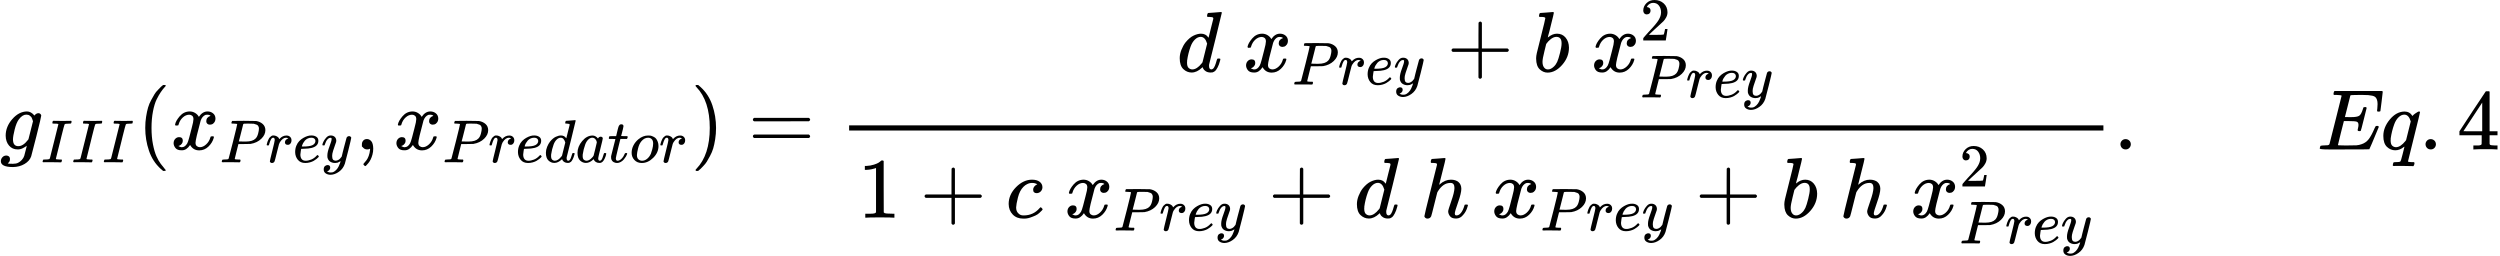 <?xml version="1.0" encoding="UTF-8" standalone="no" ?>
<svg xmlns="http://www.w3.org/2000/svg" width="526.528px" height="53.896px" viewBox="0 -1738.8 29090.6 2977.7" xmlns:xlink="http://www.w3.org/1999/xlink" style=""><defs><path id="MJX-33-TEX-I-67" d="M311 43Q296 30 267 15T206 0Q143 0 105 45T66 160Q66 265 143 353T314 442Q361 442 401 394L404 398Q406 401 409 404T418 412T431 419T447 422Q461 422 470 413T480 394Q480 379 423 152T363 -80Q345 -134 286 -169T151 -205Q10 -205 10 -137Q10 -111 28 -91T74 -71Q89 -71 102 -80T116 -111Q116 -121 114 -130T107 -144T99 -154T92 -162L90 -164H91Q101 -167 151 -167Q189 -167 211 -155Q234 -144 254 -122T282 -75Q288 -56 298 -13Q311 35 311 43ZM384 328L380 339Q377 350 375 354T369 368T359 382T346 393T328 402T306 405Q262 405 221 352Q191 313 171 233T151 117Q151 38 213 38Q269 38 323 108L331 118L384 328Z"></path><path id="MJX-33-TEX-I-49" d="M43 1Q26 1 26 10Q26 12 29 24Q34 43 39 45Q42 46 54 46H60Q120 46 136 53Q137 53 138 54Q143 56 149 77T198 273Q210 318 216 344Q286 624 286 626Q284 630 284 631Q274 637 213 637H193Q184 643 189 662Q193 677 195 680T209 683H213Q285 681 359 681Q481 681 487 683H497Q504 676 504 672T501 655T494 639Q491 637 471 637Q440 637 407 634Q393 631 388 623Q381 609 337 432Q326 385 315 341Q245 65 245 59Q245 52 255 50T307 46H339Q345 38 345 37T342 19Q338 6 332 0H316Q279 2 179 2Q143 2 113 2T65 2T43 1Z"></path><path id="MJX-33-TEX-N-28" d="M94 250Q94 319 104 381T127 488T164 576T202 643T244 695T277 729T302 750H315H319Q333 750 333 741Q333 738 316 720T275 667T226 581T184 443T167 250T184 58T225 -81T274 -167T316 -220T333 -241Q333 -250 318 -250H315H302L274 -226Q180 -141 137 -14T94 250Z"></path><path id="MJX-33-TEX-I-78" d="M52 289Q59 331 106 386T222 442Q257 442 286 424T329 379Q371 442 430 442Q467 442 494 420T522 361Q522 332 508 314T481 292T458 288Q439 288 427 299T415 328Q415 374 465 391Q454 404 425 404Q412 404 406 402Q368 386 350 336Q290 115 290 78Q290 50 306 38T341 26Q378 26 414 59T463 140Q466 150 469 151T485 153H489Q504 153 504 145Q504 144 502 134Q486 77 440 33T333 -11Q263 -11 227 52Q186 -10 133 -10H127Q78 -10 57 16T35 71Q35 103 54 123T99 143Q142 143 142 101Q142 81 130 66T107 46T94 41L91 40Q91 39 97 36T113 29T132 26Q168 26 194 71Q203 87 217 139T245 247T261 313Q266 340 266 352Q266 380 251 392T217 404Q177 404 142 372T93 290Q91 281 88 280T72 278H58Q52 284 52 289Z"></path><path id="MJX-33-TEX-I-50" d="M287 628Q287 635 230 637Q206 637 199 638T192 648Q192 649 194 659Q200 679 203 681T397 683Q587 682 600 680Q664 669 707 631T751 530Q751 453 685 389Q616 321 507 303Q500 302 402 301H307L277 182Q247 66 247 59Q247 55 248 54T255 50T272 48T305 46H336Q342 37 342 35Q342 19 335 5Q330 0 319 0Q316 0 282 1T182 2Q120 2 87 2T51 1Q33 1 33 11Q33 13 36 25Q40 41 44 43T67 46Q94 46 127 49Q141 52 146 61Q149 65 218 339T287 628ZM645 554Q645 567 643 575T634 597T609 619T560 635Q553 636 480 637Q463 637 445 637T416 636T404 636Q391 635 386 627Q384 621 367 550T332 412T314 344Q314 342 395 342H407H430Q542 342 590 392Q617 419 631 471T645 554Z"></path><path id="MJX-33-TEX-I-72" d="M21 287Q22 290 23 295T28 317T38 348T53 381T73 411T99 433T132 442Q161 442 183 430T214 408T225 388Q227 382 228 382T236 389Q284 441 347 441H350Q398 441 422 400Q430 381 430 363Q430 333 417 315T391 292T366 288Q346 288 334 299T322 328Q322 376 378 392Q356 405 342 405Q286 405 239 331Q229 315 224 298T190 165Q156 25 151 16Q138 -11 108 -11Q95 -11 87 -5T76 7T74 17Q74 30 114 189T154 366Q154 405 128 405Q107 405 92 377T68 316T57 280Q55 278 41 278H27Q21 284 21 287Z"></path><path id="MJX-33-TEX-I-65" d="M39 168Q39 225 58 272T107 350T174 402T244 433T307 442H310Q355 442 388 420T421 355Q421 265 310 237Q261 224 176 223Q139 223 138 221Q138 219 132 186T125 128Q125 81 146 54T209 26T302 45T394 111Q403 121 406 121Q410 121 419 112T429 98T420 82T390 55T344 24T281 -1T205 -11Q126 -11 83 42T39 168ZM373 353Q367 405 305 405Q272 405 244 391T199 357T170 316T154 280T149 261Q149 260 169 260Q282 260 327 284T373 353Z"></path><path id="MJX-33-TEX-I-79" d="M21 287Q21 301 36 335T84 406T158 442Q199 442 224 419T250 355Q248 336 247 334Q247 331 231 288T198 191T182 105Q182 62 196 45T238 27Q261 27 281 38T312 61T339 94Q339 95 344 114T358 173T377 247Q415 397 419 404Q432 431 462 431Q475 431 483 424T494 412T496 403Q496 390 447 193T391 -23Q363 -106 294 -155T156 -205Q111 -205 77 -183T43 -117Q43 -95 50 -80T69 -58T89 -48T106 -45Q150 -45 150 -87Q150 -107 138 -122T115 -142T102 -147L99 -148Q101 -153 118 -160T152 -167H160Q177 -167 186 -165Q219 -156 247 -127T290 -65T313 -9T321 21L315 17Q309 13 296 6T270 -6Q250 -11 231 -11Q185 -11 150 11T104 82Q103 89 103 113Q103 170 138 262T173 379Q173 380 173 381Q173 390 173 393T169 400T158 404H154Q131 404 112 385T82 344T65 302T57 280Q55 278 41 278H27Q21 284 21 287Z"></path><path id="MJX-33-TEX-N-2C" d="M78 35T78 60T94 103T137 121Q165 121 187 96T210 8Q210 -27 201 -60T180 -117T154 -158T130 -185T117 -194Q113 -194 104 -185T95 -172Q95 -168 106 -156T131 -126T157 -76T173 -3V9L172 8Q170 7 167 6T161 3T152 1T140 0Q113 0 96 17Z"></path><path id="MJX-33-TEX-I-64" d="M366 683Q367 683 438 688T511 694Q523 694 523 686Q523 679 450 384T375 83T374 68Q374 26 402 26Q411 27 422 35Q443 55 463 131Q469 151 473 152Q475 153 483 153H487H491Q506 153 506 145Q506 140 503 129Q490 79 473 48T445 8T417 -8Q409 -10 393 -10Q359 -10 336 5T306 36L300 51Q299 52 296 50Q294 48 292 46Q233 -10 172 -10Q117 -10 75 30T33 157Q33 205 53 255T101 341Q148 398 195 420T280 442Q336 442 364 400Q369 394 369 396Q370 400 396 505T424 616Q424 629 417 632T378 637H357Q351 643 351 645T353 664Q358 683 366 683ZM352 326Q329 405 277 405Q242 405 210 374T160 293Q131 214 119 129Q119 126 119 118T118 106Q118 61 136 44T179 26Q233 26 290 98L298 109L352 326Z"></path><path id="MJX-33-TEX-I-61" d="M33 157Q33 258 109 349T280 441Q331 441 370 392Q386 422 416 422Q429 422 439 414T449 394Q449 381 412 234T374 68Q374 43 381 35T402 26Q411 27 422 35Q443 55 463 131Q469 151 473 152Q475 153 483 153H487Q506 153 506 144Q506 138 501 117T481 63T449 13Q436 0 417 -8Q409 -10 393 -10Q359 -10 336 5T306 36L300 51Q299 52 296 50Q294 48 292 46Q233 -10 172 -10Q117 -10 75 30T33 157ZM351 328Q351 334 346 350T323 385T277 405Q242 405 210 374T160 293Q131 214 119 129Q119 126 119 118T118 106Q118 61 136 44T179 26Q217 26 254 59T298 110Q300 114 325 217T351 328Z"></path><path id="MJX-33-TEX-I-74" d="M26 385Q19 392 19 395Q19 399 22 411T27 425Q29 430 36 430T87 431H140L159 511Q162 522 166 540T173 566T179 586T187 603T197 615T211 624T229 626Q247 625 254 615T261 596Q261 589 252 549T232 470L222 433Q222 431 272 431H323Q330 424 330 420Q330 398 317 385H210L174 240Q135 80 135 68Q135 26 162 26Q197 26 230 60T283 144Q285 150 288 151T303 153H307Q322 153 322 145Q322 142 319 133Q314 117 301 95T267 48T216 6T155 -11Q125 -11 98 4T59 56Q57 64 57 83V101L92 241Q127 382 128 383Q128 385 77 385H26Z"></path><path id="MJX-33-TEX-I-6F" d="M201 -11Q126 -11 80 38T34 156Q34 221 64 279T146 380Q222 441 301 441Q333 441 341 440Q354 437 367 433T402 417T438 387T464 338T476 268Q476 161 390 75T201 -11ZM121 120Q121 70 147 48T206 26Q250 26 289 58T351 142Q360 163 374 216T388 308Q388 352 370 375Q346 405 306 405Q243 405 195 347Q158 303 140 230T121 120Z"></path><path id="MJX-33-TEX-N-29" d="M60 749L64 750Q69 750 74 750H86L114 726Q208 641 251 514T294 250Q294 182 284 119T261 12T224 -76T186 -143T145 -194T113 -227T90 -246Q87 -249 86 -250H74Q66 -250 63 -250T58 -247T55 -238Q56 -237 66 -225Q221 -64 221 250T66 725Q56 737 55 738Q55 746 60 749Z"></path><path id="MJX-33-TEX-N-3D" d="M56 347Q56 360 70 367H707Q722 359 722 347Q722 336 708 328L390 327H72Q56 332 56 347ZM56 153Q56 168 72 173H708Q722 163 722 153Q722 140 707 133H70Q56 140 56 153Z"></path><path id="MJX-33-TEX-N-A0" d=""></path><path id="MJX-33-TEX-N-2B" d="M56 237T56 250T70 270H369V420L370 570Q380 583 389 583Q402 583 409 568V270H707Q722 262 722 250T707 230H409V-68Q401 -82 391 -82H389H387Q375 -82 369 -68V230H70Q56 237 56 250Z"></path><path id="MJX-33-TEX-I-62" d="M73 647Q73 657 77 670T89 683Q90 683 161 688T234 694Q246 694 246 685T212 542Q204 508 195 472T180 418L176 399Q176 396 182 402Q231 442 283 442Q345 442 383 396T422 280Q422 169 343 79T173 -11Q123 -11 82 27T40 150V159Q40 180 48 217T97 414Q147 611 147 623T109 637Q104 637 101 637H96Q86 637 83 637T76 640T73 647ZM336 325V331Q336 405 275 405Q258 405 240 397T207 376T181 352T163 330L157 322L136 236Q114 150 114 114Q114 66 138 42Q154 26 178 26Q211 26 245 58Q270 81 285 114T318 219Q336 291 336 325Z"></path><path id="MJX-33-TEX-N-32" d="M109 429Q82 429 66 447T50 491Q50 562 103 614T235 666Q326 666 387 610T449 465Q449 422 429 383T381 315T301 241Q265 210 201 149L142 93L218 92Q375 92 385 97Q392 99 409 186V189H449V186Q448 183 436 95T421 3V0H50V19V31Q50 38 56 46T86 81Q115 113 136 137Q145 147 170 174T204 211T233 244T261 278T284 308T305 340T320 369T333 401T340 431T343 464Q343 527 309 573T212 619Q179 619 154 602T119 569T109 550Q109 549 114 549Q132 549 151 535T170 489Q170 464 154 447T109 429Z"></path><path id="MJX-33-TEX-N-31" d="M213 578L200 573Q186 568 160 563T102 556H83V602H102Q149 604 189 617T245 641T273 663Q275 666 285 666Q294 666 302 660V361L303 61Q310 54 315 52T339 48T401 46H427V0H416Q395 3 257 3Q121 3 100 0H88V46H114Q136 46 152 46T177 47T193 50T201 52T207 57T213 61V578Z"></path><path id="MJX-33-TEX-I-63" d="M34 159Q34 268 120 355T306 442Q362 442 394 418T427 355Q427 326 408 306T360 285Q341 285 330 295T319 325T330 359T352 380T366 386H367Q367 388 361 392T340 400T306 404Q276 404 249 390Q228 381 206 359Q162 315 142 235T121 119Q121 73 147 50Q169 26 205 26H209Q321 26 394 111Q403 121 406 121Q410 121 419 112T429 98T420 83T391 55T346 25T282 0T202 -11Q127 -11 81 37T34 159Z"></path><path id="MJX-33-TEX-I-68" d="M137 683Q138 683 209 688T282 694Q294 694 294 685Q294 674 258 534Q220 386 220 383Q220 381 227 388Q288 442 357 442Q411 442 444 415T478 336Q478 285 440 178T402 50Q403 36 407 31T422 26Q450 26 474 56T513 138Q516 149 519 151T535 153Q555 153 555 145Q555 144 551 130Q535 71 500 33Q466 -10 419 -10H414Q367 -10 346 17T325 74Q325 90 361 192T398 345Q398 404 354 404H349Q266 404 205 306L198 293L164 158Q132 28 127 16Q114 -11 83 -11Q69 -11 59 -2T48 16Q48 30 121 320L195 616Q195 629 188 632T149 637H128Q122 643 122 645T124 664Q129 683 137 683Z"></path><path id="MJX-33-TEX-N-2E" d="M78 60Q78 84 95 102T138 120Q162 120 180 104T199 61Q199 36 182 18T139 0T96 17T78 60Z"></path><path id="MJX-33-TEX-I-45" d="M492 213Q472 213 472 226Q472 230 477 250T482 285Q482 316 461 323T364 330H312Q311 328 277 192T243 52Q243 48 254 48T334 46Q428 46 458 48T518 61Q567 77 599 117T670 248Q680 270 683 272Q690 274 698 274Q718 274 718 261Q613 7 608 2Q605 0 322 0H133Q31 0 31 11Q31 13 34 25Q38 41 42 43T65 46Q92 46 125 49Q139 52 144 61Q146 66 215 342T285 622Q285 629 281 629Q273 632 228 634H197Q191 640 191 642T193 659Q197 676 203 680H757Q764 676 764 669Q764 664 751 557T737 447Q735 440 717 440H705Q698 445 698 453L701 476Q704 500 704 528Q704 558 697 578T678 609T643 625T596 632T532 634H485Q397 633 392 631Q388 629 386 622Q385 619 355 499T324 377Q347 376 372 376H398Q464 376 489 391T534 472Q538 488 540 490T557 493Q562 493 565 493T570 492T572 491T574 487T577 483L544 351Q511 218 508 216Q505 213 492 213Z"></path><path id="MJX-33-TEX-I-71" d="M33 157Q33 258 109 349T280 441Q340 441 372 389Q373 390 377 395T388 406T404 418Q438 442 450 442Q454 442 457 439T460 434Q460 425 391 149Q320 -135 320 -139Q320 -147 365 -148H390Q396 -156 396 -157T393 -175Q389 -188 383 -194H370Q339 -192 262 -192Q234 -192 211 -192T174 -192T157 -193Q143 -193 143 -185Q143 -182 145 -170Q149 -154 152 -151T172 -148Q220 -148 230 -141Q238 -136 258 -53T279 32Q279 33 272 29Q224 -10 172 -10Q117 -10 75 30T33 157ZM352 326Q329 405 277 405Q242 405 210 374T160 293Q131 214 119 129Q119 126 119 118T118 106Q118 61 136 44T179 26Q233 26 290 98L298 109L352 326Z"></path><path id="MJX-33-TEX-N-34" d="M462 0Q444 3 333 3Q217 3 199 0H190V46H221Q241 46 248 46T265 48T279 53T286 61Q287 63 287 115V165H28V211L179 442Q332 674 334 675Q336 677 355 677H373L379 671V211H471V165H379V114Q379 73 379 66T385 54Q393 47 442 46H471V0H462ZM293 211V545L74 212L183 211H293Z"></path></defs><g stroke="currentColor" fill="currentColor" stroke-width="0" transform="matrix(1 0 0 -1 0 0)"><g data-mml-node="math"><g data-mml-node="mtable"><g data-mml-node="mtr"><g data-mml-node="mtd"><g data-mml-node="msub"><g data-mml-node="mi"><use xlink:href="#MJX-33-TEX-I-67"></use></g><g data-mml-node="TeXAtom" transform="translate(477, -150) scale(0.707)"><g data-mml-node="mi"><use xlink:href="#MJX-33-TEX-I-49"></use></g><g data-mml-node="mi" transform="translate(504, 0)"><use xlink:href="#MJX-33-TEX-I-49"></use></g><g data-mml-node="mi" transform="translate(1008, 0)"><use xlink:href="#MJX-33-TEX-I-49"></use></g></g></g><g data-mml-node="mo" transform="translate(1596.1, 0)"><use xlink:href="#MJX-33-TEX-N-28"></use></g><g data-mml-node="msub" transform="translate(1985.1, 0)"><g data-mml-node="mi"><use xlink:href="#MJX-33-TEX-I-78"></use></g><g data-mml-node="TeXAtom" transform="translate(572, -150) scale(0.707)"><g data-mml-node="mi"><use xlink:href="#MJX-33-TEX-I-50"></use></g><g data-mml-node="mi" transform="translate(751, 0)"><use xlink:href="#MJX-33-TEX-I-72"></use></g><g data-mml-node="mi" transform="translate(1202, 0)"><use xlink:href="#MJX-33-TEX-I-65"></use></g><g data-mml-node="mi" transform="translate(1668, 0)"><use xlink:href="#MJX-33-TEX-I-79"></use></g></g></g><g data-mml-node="mo" transform="translate(4133.1, 0)"><use xlink:href="#MJX-33-TEX-N-2C"></use></g><g data-mml-node="msub" transform="translate(4577.7, 0)"><g data-mml-node="mi"><use xlink:href="#MJX-33-TEX-I-78"></use></g><g data-mml-node="TeXAtom" transform="translate(572, -150) scale(0.707)"><g data-mml-node="mi"><use xlink:href="#MJX-33-TEX-I-50"></use></g><g data-mml-node="mi" transform="translate(751, 0)"><use xlink:href="#MJX-33-TEX-I-72"></use></g><g data-mml-node="mi" transform="translate(1202, 0)"><use xlink:href="#MJX-33-TEX-I-65"></use></g><g data-mml-node="mi" transform="translate(1668, 0)"><use xlink:href="#MJX-33-TEX-I-64"></use></g><g data-mml-node="mi" transform="translate(2188, 0)"><use xlink:href="#MJX-33-TEX-I-61"></use></g><g data-mml-node="mi" transform="translate(2717, 0)"><use xlink:href="#MJX-33-TEX-I-74"></use></g><g data-mml-node="mi" transform="translate(3078, 0)"><use xlink:href="#MJX-33-TEX-I-6F"></use></g><g data-mml-node="mi" transform="translate(3563, 0)"><use xlink:href="#MJX-33-TEX-I-72"></use></g></g></g><g data-mml-node="mo" transform="translate(8038.1, 0)"><use xlink:href="#MJX-33-TEX-N-29"></use></g><g data-mml-node="mo" transform="translate(8704.9, 0)"><use xlink:href="#MJX-33-TEX-N-3D"></use></g><g data-mml-node="mstyle" transform="translate(9760.6, 0)"><g data-mml-node="mfrac"><g data-mml-node="mrow" transform="translate(3933.9, 904.9)"><g data-mml-node="mi"><use xlink:href="#MJX-33-TEX-I-64"></use></g><g data-mml-node="mtext" transform="translate(520, 0)"><use xlink:href="#MJX-33-TEX-N-A0"></use></g><g data-mml-node="msub" transform="translate(770, 0)"><g data-mml-node="mi"><use xlink:href="#MJX-33-TEX-I-78"></use></g><g data-mml-node="TeXAtom" transform="translate(572, -150) scale(0.707)"><g data-mml-node="mi"><use xlink:href="#MJX-33-TEX-I-50"></use></g><g data-mml-node="mi" transform="translate(751, 0)"><use xlink:href="#MJX-33-TEX-I-72"></use></g><g data-mml-node="mi" transform="translate(1202, 0)"><use xlink:href="#MJX-33-TEX-I-65"></use></g><g data-mml-node="mi" transform="translate(1668, 0)"><use xlink:href="#MJX-33-TEX-I-79"></use></g></g></g><g data-mml-node="mo" transform="translate(3140.2, 0)"><use xlink:href="#MJX-33-TEX-N-2B"></use></g><g data-mml-node="mi" transform="translate(4140.4, 0)"><use xlink:href="#MJX-33-TEX-I-62"></use></g><g data-mml-node="mtext" transform="translate(4569.4, 0)"><use xlink:href="#MJX-33-TEX-N-A0"></use></g><g data-mml-node="msubsup" transform="translate(4819.4, 0)"><g data-mml-node="mi"><use xlink:href="#MJX-33-TEX-I-78"></use></g><g data-mml-node="mn" transform="translate(572, 363) scale(0.707)"><use xlink:href="#MJX-33-TEX-N-32"></use></g><g data-mml-node="TeXAtom" transform="translate(572, -300) scale(0.707)"><g data-mml-node="mi"><use xlink:href="#MJX-33-TEX-I-50"></use></g><g data-mml-node="mi" transform="translate(751, 0)"><use xlink:href="#MJX-33-TEX-I-72"></use></g><g data-mml-node="mi" transform="translate(1202, 0)"><use xlink:href="#MJX-33-TEX-I-65"></use></g><g data-mml-node="mi" transform="translate(1668, 0)"><use xlink:href="#MJX-33-TEX-I-79"></use></g></g></g></g><g data-mml-node="mrow" transform="translate(220, -793.9)"><g data-mml-node="mn"><use xlink:href="#MJX-33-TEX-N-31"></use></g><g data-mml-node="mo" transform="translate(722.2, 0)"><use xlink:href="#MJX-33-TEX-N-2B"></use></g><g data-mml-node="mi" transform="translate(1722.4, 0)"><use xlink:href="#MJX-33-TEX-I-63"></use></g><g data-mml-node="mtext" transform="translate(2155.4, 0)"><use xlink:href="#MJX-33-TEX-N-A0"></use></g><g data-mml-node="msub" transform="translate(2405.4, 0)"><g data-mml-node="mi"><use xlink:href="#MJX-33-TEX-I-78"></use></g><g data-mml-node="TeXAtom" transform="translate(572, -150) scale(0.707)"><g data-mml-node="mi"><use xlink:href="#MJX-33-TEX-I-50"></use></g><g data-mml-node="mi" transform="translate(751, 0)"><use xlink:href="#MJX-33-TEX-I-72"></use></g><g data-mml-node="mi" transform="translate(1202, 0)"><use xlink:href="#MJX-33-TEX-I-65"></use></g><g data-mml-node="mi" transform="translate(1668, 0)"><use xlink:href="#MJX-33-TEX-I-79"></use></g></g></g><g data-mml-node="mo" transform="translate(4775.6, 0)"><use xlink:href="#MJX-33-TEX-N-2B"></use></g><g data-mml-node="mi" transform="translate(5775.8, 0)"><use xlink:href="#MJX-33-TEX-I-64"></use></g><g data-mml-node="mtext" transform="translate(6295.8, 0)"><use xlink:href="#MJX-33-TEX-N-A0"></use></g><g data-mml-node="mi" transform="translate(6545.8, 0)"><use xlink:href="#MJX-33-TEX-I-68"></use></g><g data-mml-node="mtext" transform="translate(7121.8, 0)"><use xlink:href="#MJX-33-TEX-N-A0"></use></g><g data-mml-node="msub" transform="translate(7371.8, 0)"><g data-mml-node="mi"><use xlink:href="#MJX-33-TEX-I-78"></use></g><g data-mml-node="TeXAtom" transform="translate(572, -150) scale(0.707)"><g data-mml-node="mi"><use xlink:href="#MJX-33-TEX-I-50"></use></g><g data-mml-node="mi" transform="translate(751, 0)"><use xlink:href="#MJX-33-TEX-I-72"></use></g><g data-mml-node="mi" transform="translate(1202, 0)"><use xlink:href="#MJX-33-TEX-I-65"></use></g><g data-mml-node="mi" transform="translate(1668, 0)"><use xlink:href="#MJX-33-TEX-I-79"></use></g></g></g><g data-mml-node="mo" transform="translate(9742, 0)"><use xlink:href="#MJX-33-TEX-N-2B"></use></g><g data-mml-node="mi" transform="translate(10742.2, 0)"><use xlink:href="#MJX-33-TEX-I-62"></use></g><g data-mml-node="mtext" transform="translate(11171.2, 0)"><use xlink:href="#MJX-33-TEX-N-A0"></use></g><g data-mml-node="mi" transform="translate(11421.2, 0)"><use xlink:href="#MJX-33-TEX-I-68"></use></g><g data-mml-node="mtext" transform="translate(11997.2, 0)"><use xlink:href="#MJX-33-TEX-N-A0"></use></g><g data-mml-node="msubsup" transform="translate(12247.2, 0)"><g data-mml-node="mi"><use xlink:href="#MJX-33-TEX-I-78"></use></g><g data-mml-node="mn" transform="translate(572, 363) scale(0.707)"><use xlink:href="#MJX-33-TEX-N-32"></use></g><g data-mml-node="TeXAtom" transform="translate(572, -300) scale(0.707)"><g data-mml-node="mi"><use xlink:href="#MJX-33-TEX-I-50"></use></g><g data-mml-node="mi" transform="translate(751, 0)"><use xlink:href="#MJX-33-TEX-I-72"></use></g><g data-mml-node="mi" transform="translate(1202, 0)"><use xlink:href="#MJX-33-TEX-I-65"></use></g><g data-mml-node="mi" transform="translate(1668, 0)"><use xlink:href="#MJX-33-TEX-I-79"></use></g></g></g></g><rect width="14595.1" height="60" x="120" y="220"></rect></g></g><g data-mml-node="mo" transform="translate(24595.8, 0)"><use xlink:href="#MJX-33-TEX-N-2E"></use></g></g></g></g><g data-mml-node="mspace" transform="translate(24873.8, 0)"></g><g data-mml-node="mi" transform="translate(26962, 0)"><use xlink:href="#MJX-33-TEX-I-45"></use></g><g data-mml-node="mi" transform="translate(27700, 0)"><use xlink:href="#MJX-33-TEX-I-71"></use></g><g data-mml-node="mo" transform="translate(28146, 0)"><use xlink:href="#MJX-33-TEX-N-2E"></use></g><g data-mml-node="mn" transform="translate(28590.6, 0)"><use xlink:href="#MJX-33-TEX-N-34"></use></g></g></g></svg>